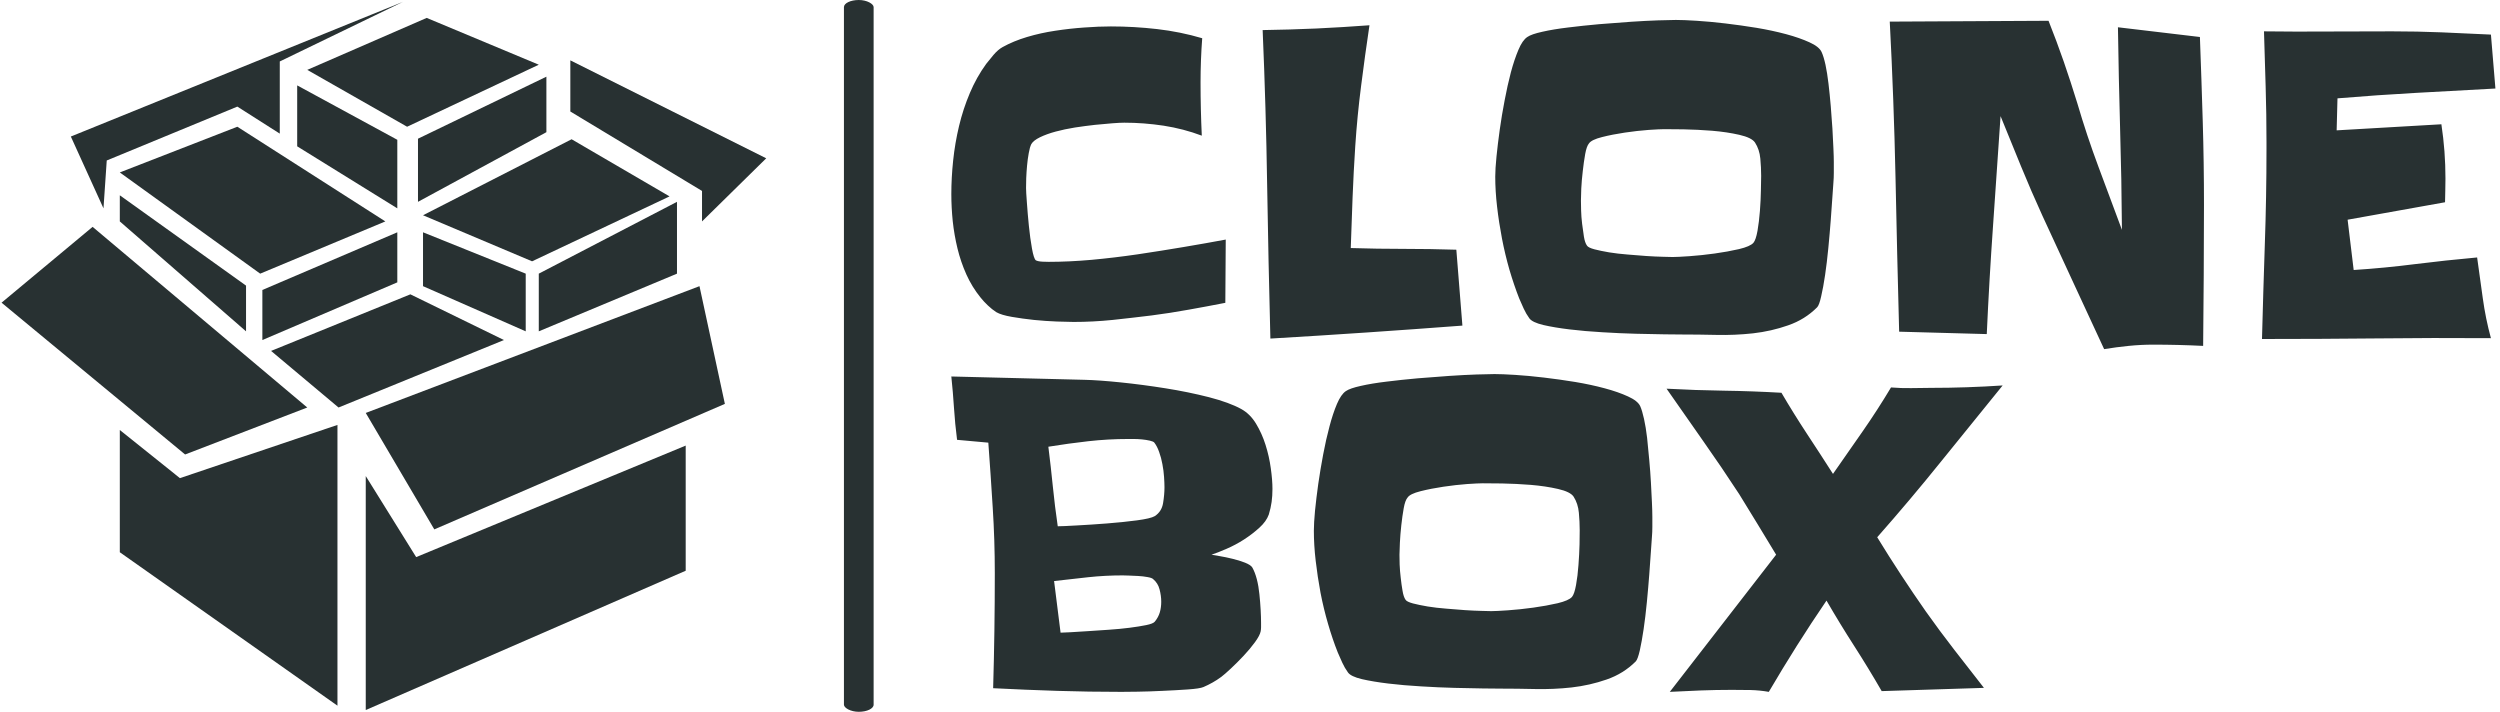 <svg xmlns="http://www.w3.org/2000/svg" version="1.1" xmlns:xlink="http://www.w3.org/1999/xlink" xmlns:svgjs="http://svgjs.dev/svgjs" width="1000" height="285" viewBox="0 0 1000 285"><g transform="matrix(1,0,0,1,-0.606,-0.139)"><svg viewBox="0 0 396 113" data-background-color="#ffffff" preserveAspectRatio="xMidYMid meet" height="285" width="1000" xmlns="http://www.w3.org/2000/svg" xmlns:xlink="http://www.w3.org/1999/xlink"><defs></defs><g id="tight-bounds" transform="matrix(1,0,0,1,0.24,0.055)"><svg viewBox="0 0 395.52 112.89" height="112.89" width="395.52"><g><svg viewBox="0 0 638.811 182.331" height="112.89" width="395.52"><g><rect width="7.604" height="182.331" x="215.78" y="0" fill="#283132" opacity="1" stroke-width="0" stroke="transparent" fill-opacity="1" class="rect-o-0" data-fill-palette-color="primary" rx="1%" id="o-0" data-palette-color="#283132"></rect></g><g transform="matrix(1,0,0,1,243.291,0.454)"><svg viewBox="0 0 395.52 181.423" height="181.423" width="395.52"><g><svg viewBox="0 0 395.52 181.423" height="181.423" width="395.52"><g><svg viewBox="0 0 395.52 181.423" height="181.423" width="395.52"><g transform="matrix(1,0,0,1,0,0)"><svg width="395.52" viewBox="1.51 -37.99 185.75 80.83" height="181.423" data-palette-color="#283132"><svg></svg><svg></svg><g class="undefined-text-0" data-fill-palette-color="primary" id="text-0"><path d="M34.52-11.57v0l-0.05 7.61c-1.493 0.293-2.973 0.57-4.44 0.83-1.467 0.267-2.947 0.497-4.44 0.69v0c-1.567 0.193-3.13 0.373-4.69 0.54-1.567 0.16-3.13 0.24-4.69 0.24v0c-0.453 0-1.12-0.017-2-0.05-0.88-0.033-1.793-0.097-2.74-0.19-0.94-0.1-1.833-0.223-2.68-0.37-0.847-0.147-1.467-0.333-1.86-0.56v0c-0.353-0.227-0.693-0.497-1.02-0.81-0.327-0.307-0.62-0.623-0.88-0.95v0c-0.687-0.847-1.257-1.773-1.71-2.78-0.453-1.013-0.81-2.057-1.07-3.13-0.26-1.073-0.45-2.163-0.57-3.27-0.113-1.107-0.17-2.197-0.17-3.27v0c0-1.3 0.073-2.65 0.22-4.05 0.147-1.4 0.383-2.783 0.71-4.15 0.327-1.367 0.76-2.687 1.3-3.96 0.533-1.267 1.19-2.437 1.97-3.51v0c0.227-0.293 0.52-0.653 0.88-1.08 0.36-0.42 0.72-0.73 1.08-0.93v0c0.873-0.487 1.857-0.893 2.95-1.22 1.093-0.327 2.223-0.577 3.39-0.75 1.173-0.18 2.337-0.31 3.49-0.39 1.16-0.087 2.227-0.13 3.2-0.13v0c1.86 0 3.717 0.107 5.57 0.32 1.853 0.213 3.66 0.58 5.42 1.1v0c-0.067 0.88-0.117 1.767-0.15 2.66-0.033 0.893-0.05 1.78-0.05 2.66v0c0 2.12 0.05 4.253 0.15 6.4v0c-1.467-0.553-2.997-0.953-4.59-1.2-1.593-0.24-3.173-0.36-4.74-0.36v0c-0.32 0-0.79 0.023-1.41 0.07-0.62 0.047-1.32 0.11-2.1 0.19-0.78 0.087-1.587 0.193-2.42 0.32-0.827 0.133-1.6 0.297-2.32 0.49-0.713 0.193-1.34 0.42-1.88 0.68-0.533 0.26-0.883 0.537-1.05 0.83v0c-0.127 0.26-0.23 0.627-0.31 1.1-0.087 0.473-0.153 0.97-0.2 1.49-0.047 0.52-0.08 1.023-0.1 1.51-0.013 0.493-0.02 0.887-0.02 1.18v0c0 0.293 0.033 0.877 0.1 1.75 0.06 0.88 0.14 1.817 0.24 2.81 0.1 0.993 0.223 1.897 0.37 2.71 0.147 0.813 0.3 1.287 0.46 1.42v0c0.16 0.093 0.43 0.15 0.81 0.17 0.373 0.013 0.623 0.02 0.75 0.02v0c1.6 0 3.31-0.08 5.13-0.24 1.82-0.167 3.667-0.387 5.54-0.66 1.873-0.28 3.72-0.573 5.54-0.88 1.827-0.307 3.52-0.607 5.08-0.9zM62.26-10.35l0.73 9.13c-3.873 0.293-7.723 0.57-11.55 0.83-3.827 0.26-7.677 0.503-11.55 0.73v0c-0.16-6.213-0.29-12.39-0.39-18.53-0.093-6.133-0.273-12.327-0.54-18.58v0c2.187-0.033 4.337-0.097 6.45-0.19 2.113-0.1 4.247-0.23 6.4-0.39v0c-0.36 2.407-0.693 4.823-1 7.25-0.313 2.427-0.55 4.86-0.71 7.3v0c-0.133 2.047-0.24 4.09-0.32 6.13-0.08 2.033-0.153 4.073-0.22 6.12v0c2.147 0.067 4.27 0.1 6.37 0.1 2.1 0 4.21 0.033 6.33 0.1zM107.67-20.85v0c0 0.427 0 0.843 0 1.25 0 0.407-0.017 0.803-0.05 1.19v0c-0.033 0.327-0.073 0.897-0.12 1.71-0.053 0.813-0.12 1.75-0.2 2.81-0.08 1.06-0.177 2.173-0.29 3.34-0.113 1.173-0.243 2.257-0.39 3.25-0.147 0.993-0.303 1.847-0.47 2.56-0.16 0.72-0.323 1.16-0.49 1.32v0c-0.973 0.98-2.137 1.703-3.49 2.17-1.347 0.473-2.753 0.793-4.22 0.96-1.467 0.16-2.933 0.223-4.4 0.19-1.46-0.033-2.827-0.05-4.1-0.05v0c-0.42 0-1.137-0.007-2.15-0.02-1.007-0.02-2.153-0.043-3.44-0.07-1.287-0.033-2.63-0.093-4.03-0.18-1.4-0.08-2.71-0.193-3.93-0.34-1.22-0.147-2.277-0.323-3.17-0.53-0.893-0.213-1.457-0.483-1.69-0.81v0c-0.26-0.36-0.487-0.75-0.68-1.17-0.193-0.427-0.373-0.833-0.54-1.22v0c-0.42-1.073-0.81-2.22-1.17-3.44-0.353-1.227-0.653-2.48-0.9-3.76-0.247-1.287-0.443-2.567-0.59-3.84-0.147-1.267-0.22-2.47-0.22-3.61v0c0-0.62 0.05-1.427 0.15-2.42 0.1-0.993 0.23-2.067 0.39-3.22 0.16-1.153 0.357-2.333 0.59-3.54 0.227-1.207 0.477-2.33 0.75-3.37 0.28-1.04 0.583-1.943 0.91-2.71 0.32-0.767 0.677-1.28 1.07-1.54v0c0.327-0.227 0.93-0.437 1.81-0.63 0.88-0.2 1.903-0.37 3.07-0.51 1.173-0.147 2.427-0.28 3.76-0.4 1.34-0.113 2.61-0.21 3.81-0.29 1.207-0.08 2.297-0.137 3.27-0.17 0.98-0.033 1.697-0.05 2.15-0.05v0c0.62 0 1.46 0.033 2.52 0.1 1.053 0.067 2.2 0.173 3.44 0.32 1.233 0.147 2.487 0.323 3.76 0.53 1.267 0.213 2.447 0.467 3.54 0.76 1.087 0.293 2.023 0.62 2.81 0.98 0.78 0.353 1.267 0.743 1.46 1.17v0c0.167 0.36 0.323 0.873 0.47 1.54 0.14 0.667 0.26 1.423 0.36 2.27 0.1 0.847 0.19 1.74 0.27 2.68 0.08 0.947 0.147 1.85 0.2 2.71 0.047 0.867 0.087 1.657 0.12 2.37 0.033 0.72 0.05 1.29 0.05 1.71zM98.93-19.24v0c0-0.647-0.033-1.337-0.1-2.07-0.067-0.733-0.28-1.377-0.64-1.93v0c-0.26-0.393-0.887-0.703-1.88-0.93-0.993-0.227-2.083-0.39-3.27-0.49-1.187-0.093-2.333-0.15-3.44-0.17-1.107-0.013-1.887-0.02-2.34-0.02v0c-0.36 0-0.987 0.03-1.88 0.09-0.9 0.067-1.847 0.173-2.84 0.32-0.993 0.147-1.91 0.327-2.75 0.54-0.847 0.213-1.37 0.467-1.57 0.76v0c-0.193 0.227-0.347 0.657-0.46 1.29-0.113 0.633-0.21 1.317-0.29 2.05-0.087 0.733-0.147 1.433-0.18 2.1-0.027 0.667-0.04 1.147-0.04 1.44v0c0 0.26 0.007 0.65 0.02 1.17 0.013 0.52 0.053 1.057 0.12 1.61 0.067 0.553 0.14 1.077 0.22 1.57 0.08 0.487 0.203 0.843 0.37 1.07v0c0.1 0.16 0.393 0.307 0.88 0.44 0.487 0.127 1.08 0.25 1.78 0.37 0.7 0.113 1.44 0.2 2.22 0.26 0.78 0.067 1.537 0.127 2.27 0.18 0.733 0.047 1.383 0.077 1.95 0.09 0.573 0.02 0.973 0.03 1.2 0.03v0c0.393 0 1.07-0.033 2.03-0.1 0.96-0.067 1.967-0.173 3.02-0.32 1.06-0.147 2.037-0.323 2.93-0.53 0.9-0.213 1.48-0.467 1.74-0.76v0c0.193-0.227 0.357-0.707 0.49-1.44 0.127-0.733 0.223-1.53 0.29-2.39 0.067-0.867 0.107-1.697 0.12-2.49 0.02-0.8 0.03-1.38 0.03-1.74zM152.2-15.72v0c0 2.86-0.01 5.683-0.03 8.47-0.013 2.78-0.037 5.603-0.07 8.47v0c-2.02-0.1-4.023-0.15-6.01-0.15v0c-0.973 0-1.957 0.05-2.95 0.15-0.993 0.1-1.977 0.23-2.95 0.39v0c-1.24-2.7-2.48-5.377-3.72-8.03-1.233-2.653-2.47-5.33-3.71-8.03v0c-0.907-1.987-1.767-3.973-2.58-5.96-0.813-1.987-1.63-3.99-2.45-6.01v0c-0.293 4.4-0.593 8.77-0.9 13.11-0.307 4.347-0.56 8.717-0.76 13.11v0l-10.54-0.29c-0.167-6.247-0.313-12.463-0.44-18.65-0.133-6.187-0.363-12.403-0.69-18.65v0l19.1-0.1c0.647 1.627 1.257 3.263 1.83 4.91 0.567 1.64 1.11 3.307 1.63 5v0c0.753 2.573 1.6 5.12 2.54 7.64 0.947 2.527 1.89 5.06 2.83 7.6v0c-0.027-4.073-0.1-8.127-0.22-12.16-0.113-4.04-0.2-8.11-0.26-12.21v0l9.86 1.17c0.127 3.387 0.24 6.757 0.34 10.11 0.1 3.353 0.15 6.723 0.15 10.11zM186.72-36.23l0.54 6.49c-3.193 0.167-6.36 0.34-9.5 0.52-3.14 0.173-6.307 0.393-9.5 0.66v0l-0.1 3.85 12.6-0.73c0.167 1.107 0.29 2.197 0.37 3.27 0.08 1.073 0.12 2.163 0.12 3.27v0c0 0.46-0.007 0.933-0.02 1.42-0.02 0.487-0.03 0.96-0.03 1.42v0l-11.72 2.1 0.73 6.05c2.48-0.16 4.947-0.397 7.4-0.71 2.46-0.307 4.943-0.573 7.45-0.8v0c0.227 1.627 0.453 3.26 0.68 4.9 0.227 1.647 0.553 3.25 0.98 4.81v0c-4.62-0.033-9.21-0.023-13.77 0.03-4.56 0.047-9.15 0.07-13.77 0.07v0c0.1-3.807 0.213-7.6 0.34-11.38 0.133-3.773 0.2-7.58 0.2-11.42v0-0.93c0-2.213-0.033-4.42-0.1-6.62-0.067-2.193-0.133-4.413-0.2-6.66v0c2.573 0.033 5.137 0.04 7.69 0.02 2.56-0.013 5.14-0.02 7.74-0.02v0c1.987 0 3.967 0.04 5.94 0.12 1.967 0.08 3.943 0.17 5.93 0.27z" data-fill-palette-color="primary" fill="#283132" opacity="1"></path><path d="M40.14 18.43v0c0 0.553-0.033 1.073-0.1 1.56-0.067 0.487-0.18 0.993-0.34 1.52v0c-0.2 0.553-0.577 1.08-1.13 1.58-0.553 0.507-1.17 0.98-1.85 1.42-0.687 0.44-1.387 0.813-2.1 1.12-0.72 0.313-1.323 0.55-1.81 0.71v0c0.167 0.033 0.493 0.09 0.98 0.17 0.487 0.08 1 0.187 1.54 0.32 0.533 0.127 1.03 0.28 1.49 0.46 0.453 0.18 0.747 0.367 0.88 0.56v0c0.227 0.393 0.413 0.873 0.56 1.44 0.147 0.573 0.25 1.177 0.31 1.81 0.067 0.633 0.117 1.253 0.15 1.86 0.033 0.6 0.05 1.127 0.05 1.58v0c0 0.167 0 0.34 0 0.52 0 0.173-0.017 0.343-0.05 0.51v0c-0.067 0.327-0.293 0.757-0.68 1.29-0.393 0.54-0.85 1.087-1.37 1.64-0.52 0.553-1.033 1.067-1.54 1.54-0.5 0.467-0.883 0.8-1.15 1v0c-0.353 0.26-0.703 0.487-1.05 0.68-0.34 0.193-0.703 0.373-1.09 0.54v0c-0.293 0.127-0.92 0.223-1.88 0.29-0.96 0.067-1.98 0.123-3.06 0.17-1.073 0.053-2.08 0.087-3.02 0.1-0.947 0.013-1.583 0.02-1.91 0.02v0c-2.6 0-5.17-0.04-7.71-0.12-2.54-0.08-5.113-0.187-7.72-0.32v0c0.067-2.307 0.117-4.607 0.15-6.9 0.033-2.3 0.05-4.62 0.05-6.96v0c0-2.64-0.083-5.26-0.25-7.86-0.16-2.607-0.337-5.213-0.53-7.82v0l-3.76-0.34c-0.167-1.3-0.29-2.577-0.37-3.83-0.08-1.253-0.187-2.517-0.32-3.79v0c2.673 0.067 5.343 0.133 8.01 0.2 2.673 0.067 5.343 0.133 8.01 0.2v0c1.14 0.027 2.59 0.13 4.35 0.31 1.753 0.18 3.55 0.417 5.39 0.71 1.84 0.293 3.583 0.65 5.23 1.07 1.64 0.427 2.933 0.9 3.88 1.42v0c0.713 0.393 1.307 0.98 1.78 1.76 0.473 0.78 0.857 1.633 1.15 2.56 0.293 0.927 0.503 1.863 0.63 2.81 0.133 0.947 0.2 1.777 0.2 2.49zM27.15 18.23v0c0-0.32-0.017-0.733-0.05-1.24-0.033-0.507-0.1-1.02-0.2-1.54-0.093-0.52-0.223-1.007-0.39-1.46-0.16-0.46-0.353-0.837-0.58-1.13v0c-0.067-0.093-0.247-0.173-0.54-0.24-0.293-0.067-0.61-0.117-0.95-0.15-0.34-0.033-0.673-0.05-1-0.05-0.327 0-0.54 0-0.64 0v0c-1.627 0-3.237 0.09-4.83 0.27-1.593 0.18-3.19 0.4-4.79 0.66v0c0.2 1.593 0.38 3.19 0.54 4.79 0.16 1.593 0.357 3.187 0.59 4.78v0c0.387 0 1.15-0.033 2.29-0.1 1.14-0.06 2.353-0.14 3.64-0.24 1.287-0.1 2.483-0.223 3.59-0.37 1.107-0.147 1.823-0.317 2.15-0.51v0c0.553-0.36 0.887-0.88 1-1.56 0.113-0.687 0.17-1.323 0.17-1.91zM26.76 32v0c0-0.487-0.067-0.98-0.2-1.48-0.127-0.507-0.387-0.923-0.78-1.25v0c-0.1-0.1-0.327-0.18-0.68-0.24-0.36-0.067-0.737-0.11-1.13-0.13-0.387-0.013-0.76-0.03-1.12-0.05-0.36-0.013-0.603-0.02-0.73-0.02v0c-1.4 0-2.783 0.073-4.15 0.22-1.367 0.147-2.733 0.3-4.1 0.46v0l0.78 6.21c0.16 0 0.543-0.017 1.15-0.05 0.6-0.033 1.3-0.077 2.1-0.13 0.793-0.047 1.637-0.103 2.53-0.17 0.9-0.06 1.74-0.14 2.52-0.24 0.78-0.1 1.447-0.207 2-0.32 0.553-0.113 0.897-0.25 1.03-0.41v0c0.293-0.36 0.497-0.737 0.61-1.13 0.113-0.387 0.17-0.81 0.17-1.27zM85.84 21.75v0c0 0.427 0 0.843 0 1.25 0 0.407-0.017 0.803-0.05 1.19v0c-0.033 0.327-0.073 0.897-0.12 1.71-0.047 0.813-0.113 1.75-0.2 2.81-0.08 1.06-0.177 2.173-0.29 3.34-0.113 1.173-0.243 2.257-0.39 3.25-0.147 0.993-0.3 1.847-0.46 2.56-0.167 0.72-0.33 1.16-0.49 1.32v0c-0.98 0.98-2.143 1.703-3.49 2.17-1.353 0.473-2.763 0.793-4.23 0.96-1.46 0.16-2.923 0.223-4.39 0.19-1.467-0.033-2.833-0.05-4.1-0.05v0c-0.427 0-1.143-0.007-2.15-0.02-1.013-0.02-2.16-0.043-3.44-0.07-1.287-0.033-2.63-0.093-4.03-0.18-1.4-0.08-2.71-0.193-3.93-0.34-1.22-0.147-2.28-0.323-3.18-0.53-0.893-0.213-1.453-0.483-1.68-0.81v0c-0.26-0.36-0.487-0.75-0.68-1.17-0.2-0.427-0.38-0.833-0.54-1.22v0c-0.427-1.073-0.817-2.22-1.17-3.44-0.36-1.227-0.663-2.48-0.91-3.76-0.24-1.287-0.433-2.567-0.58-3.84-0.147-1.267-0.22-2.47-0.22-3.61v0c0-0.62 0.047-1.427 0.14-2.42 0.1-0.993 0.23-2.067 0.39-3.22 0.167-1.153 0.363-2.333 0.59-3.54 0.227-1.207 0.48-2.33 0.76-3.37 0.273-1.04 0.573-1.943 0.9-2.71 0.327-0.767 0.683-1.28 1.07-1.54v0c0.327-0.227 0.93-0.437 1.81-0.63 0.88-0.2 1.907-0.37 3.08-0.51 1.173-0.147 2.427-0.28 3.76-0.4 1.333-0.113 2.603-0.21 3.81-0.29 1.2-0.08 2.29-0.137 3.27-0.17 0.973-0.033 1.69-0.05 2.15-0.05v0c0.613 0 1.45 0.033 2.51 0.1 1.06 0.067 2.207 0.173 3.44 0.32 1.24 0.147 2.493 0.323 3.76 0.53 1.273 0.213 2.453 0.467 3.54 0.76 1.093 0.293 2.03 0.62 2.81 0.98 0.78 0.353 1.27 0.743 1.47 1.17v0c0.16 0.36 0.313 0.873 0.46 1.54 0.147 0.667 0.27 1.423 0.37 2.27 0.093 0.847 0.18 1.74 0.26 2.68 0.087 0.947 0.153 1.85 0.2 2.71 0.047 0.867 0.087 1.657 0.12 2.37 0.033 0.72 0.05 1.29 0.05 1.71zM77.1 23.36v0c0-0.647-0.033-1.337-0.1-2.07-0.067-0.733-0.277-1.377-0.63-1.93v0c-0.26-0.393-0.887-0.703-1.88-0.93-0.993-0.227-2.083-0.39-3.27-0.49-1.193-0.093-2.343-0.15-3.45-0.17-1.107-0.013-1.887-0.02-2.34-0.02v0c-0.36 0-0.987 0.03-1.88 0.09-0.893 0.067-1.837 0.173-2.83 0.32-0.993 0.147-1.913 0.327-2.76 0.54-0.847 0.213-1.367 0.467-1.56 0.76v0c-0.2 0.227-0.357 0.657-0.47 1.29-0.113 0.633-0.21 1.317-0.29 2.05-0.08 0.733-0.137 1.433-0.17 2.1-0.033 0.667-0.05 1.147-0.05 1.44v0c0 0.26 0.007 0.65 0.02 1.17 0.02 0.52 0.063 1.057 0.13 1.61 0.06 0.553 0.133 1.077 0.22 1.57 0.08 0.487 0.2 0.843 0.36 1.07v0c0.1 0.16 0.393 0.307 0.88 0.44 0.487 0.127 1.08 0.25 1.78 0.37 0.7 0.113 1.443 0.2 2.23 0.26 0.78 0.067 1.537 0.127 2.27 0.18 0.727 0.047 1.377 0.077 1.95 0.09 0.567 0.02 0.967 0.03 1.2 0.03v0c0.387 0 1.06-0.033 2.02-0.1 0.96-0.067 1.97-0.173 3.03-0.32 1.06-0.147 2.037-0.323 2.93-0.53 0.893-0.213 1.47-0.467 1.73-0.76v0c0.193-0.227 0.357-0.707 0.49-1.44 0.133-0.733 0.23-1.53 0.29-2.39 0.067-0.867 0.11-1.697 0.13-2.49 0.013-0.8 0.02-1.38 0.02-1.74zM127.98 5.98v0c-2.507 3.093-4.99 6.16-7.45 9.2-2.453 3.047-5 6.067-7.64 9.06v0c1.853 3.027 3.807 6.007 5.86 8.94v0c1.107 1.56 2.247 3.097 3.42 4.61 1.173 1.513 2.36 3.037 3.56 4.57v0l-12.3 0.39c-1.073-1.86-2.18-3.677-3.32-5.45-1.14-1.773-2.247-3.587-3.32-5.44v0c-1.24 1.82-2.43 3.633-3.57 5.44-1.14 1.807-2.263 3.653-3.37 5.54v0c-0.713-0.127-1.443-0.2-2.19-0.22-0.753-0.013-1.503-0.02-2.25-0.02v0c-1.24 0-2.487 0.023-3.74 0.07-1.253 0.053-2.497 0.11-3.73 0.17v0l12.79-16.5c-0.747-1.24-1.487-2.46-2.22-3.66-0.733-1.207-1.473-2.413-2.22-3.62v0c-1.4-2.147-2.84-4.27-4.32-6.37-1.48-2.1-2.953-4.207-4.42-6.32v0c2.34 0.127 4.65 0.207 6.93 0.24 2.28 0.033 4.577 0.117 6.89 0.25v0c0.973 1.66 1.99 3.297 3.05 4.91 1.06 1.607 2.11 3.223 3.15 4.85v0c1.207-1.72 2.403-3.437 3.59-5.15 1.187-1.707 2.317-3.457 3.39-5.25v0c0.813 0.067 1.62 0.093 2.42 0.08 0.793-0.02 1.597-0.03 2.41-0.03v0c2.833 0 5.7-0.097 8.6-0.29z" data-fill-palette-color="primary" fill="#283132" opacity="1"></path></g></svg></g></svg></g></svg></g></svg></g><g transform="matrix(1,0,0,1,0,0.454)"><svg viewBox="0 0 195.873 181.423" height="181.423" width="195.873"><g><svg version="1.1" xmlns="http://www.w3.org/2000/svg" xmlns:xlink="http://www.w3.org/1999/xlink" x="0" y="0" viewBox="0 0 100 92.623" enable-background="new 0 0 100 92.623" xml:space="preserve" width="195.873" height="181.423" class="icon-icon-0" data-fill-palette-color="accent" id="icon-0"><polygon fill="#283132" points="13.33,27.016 9.061,17.623 52.514,0 36.385,7.804 36.385,17.244 30.835,13.709 13.757,20.754 " data-fill-palette-color="accent"></polygon><polygon fill="#283132" points="38.662,10.935 38.662,18.904 51.755,27.016 51.755,18.05 " data-fill-palette-color="accent"></polygon><polygon fill="#283132" points="39.979,8.906 53.036,16.342 70.256,8.23 55.598,2.11 " data-fill-palette-color="accent"></polygon><polygon fill="#283132" points="54.459,17.907 54.459,26.162 71.252,17.054 71.252,9.796 " data-fill-palette-color="accent"></polygon><polygon fill="#283132" points="74.383,7.661 74.383,14.35 91.604,24.738 91.604,28.724 100,20.47 " data-fill-palette-color="accent"></polygon><polygon fill="#283132" points="30.835,16.342 50.189,28.724 33.823,35.555 15.465,22.319 " data-fill-palette-color="accent"></polygon><polygon fill="#283132" points="15.465,25.308 31.973,37.12 31.973,43.098 15.465,28.724 " data-fill-palette-color="accent"></polygon><polygon fill="#283132" points="34.108,37.689 51.755,30.146 51.755,36.693 34.108,44.236 " data-fill-palette-color="accent"></polygon><polygon fill="#283132" points="55.117,30.146 55.117,37.191 68.548,43.098 68.548,35.555 " data-fill-palette-color="accent"></polygon><polygon fill="#283132" points="55.117,27.918 69.378,33.942 87.357,25.451 74.549,17.979 " data-fill-palette-color="accent"></polygon><polygon fill="#283132" points="70.256,35.555 88.33,26.162 88.33,35.555 70.256,43.098 " data-fill-palette-color="accent"></polygon><polygon fill="#283132" points="53.463,38.259 65.702,44.236 44.07,53.06 35.247,45.659 " data-fill-palette-color="accent"></polygon><polygon fill="#283132" points="11.907,29.436 39.979,53.06 24.004,59.203 0,39.351 " data-fill-palette-color="accent"></polygon><polygon fill="#283132" points="47.628,53.771 91.271,37.191 94.592,52.585 56.594,68.999 " data-fill-palette-color="accent"></polygon><polygon fill="#283132" points="47.628,62.024 54.221,72.623 89.469,58.04 89.469,74.406 47.628,92.623 " data-fill-palette-color="accent"></polygon><polygon fill="#283132" points="43.928,55.337 43.928,92.054 15.465,71.987 15.465,56.001 23.326,62.297 " data-fill-palette-color="accent"></polygon></svg></g></svg></g></svg></g></svg><rect width="395.52" height="112.89" fill="none" stroke="none" visibility="hidden"></rect></g></svg></g></svg>